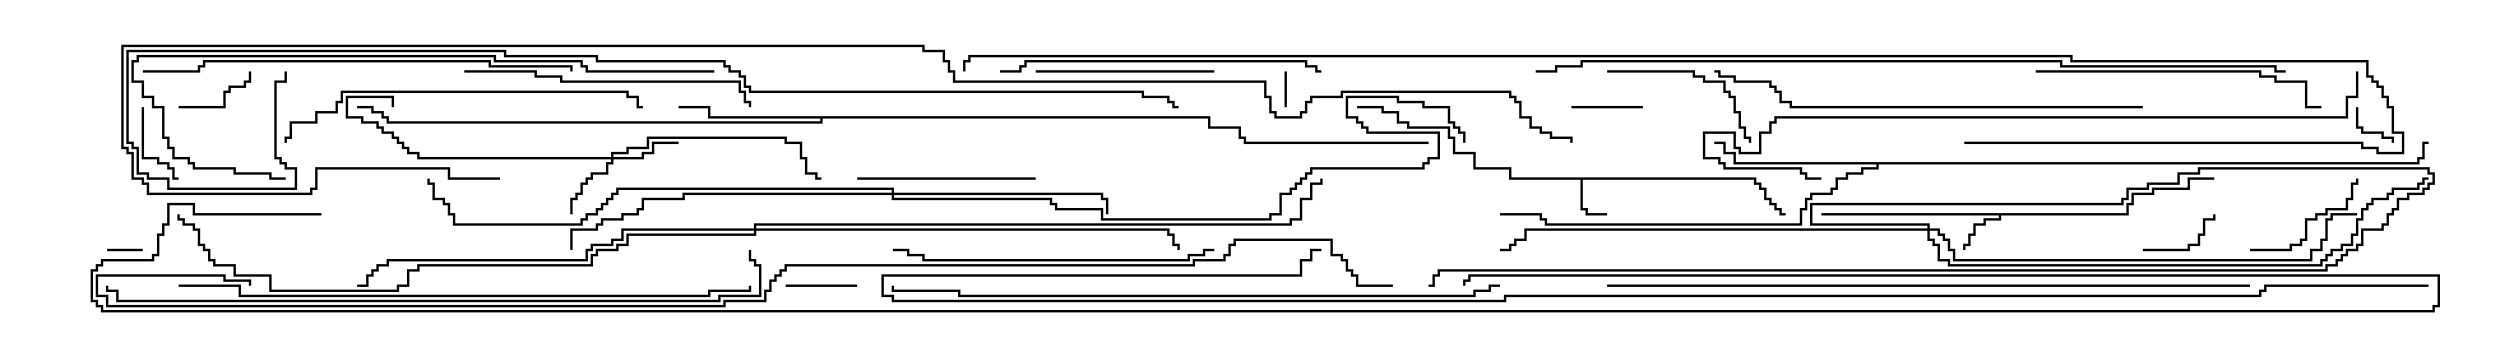 <svg version="1.1" width="105" height="15" xmlns="http://www.w3.org/2000/svg"><path d="M73.764,7.45L73.764,7.664L73.979,7.664L73.979,7.879L74.193,7.879L74.193,8.307L74.407,8.307L74.407,8.521L74.621,8.521L74.621,8.736L74.836,8.736L74.836,8.95L75,8.95L75,9.05L74.736,9.05L74.736,8.836L74.521,8.836L74.521,8.621L74.307,8.621L74.307,8.407L74.093,8.407L74.093,7.979L73.879,7.979L73.879,7.764L73.664,7.764L73.664,7.55L66.479,7.55L66.479,8.736L66.693,8.736L66.693,8.95L67.5,8.95L67.5,9.05L66.593,9.05L66.593,8.836L66.379,8.836L66.379,7.55L63.379,7.55L63.379,7.121L61.879,7.121L61.879,6.479L61.021,6.479L61.021,5.836L60.807,5.836L60.807,5.407L59.093,5.407L59.093,5.193L58.664,5.193L58.664,4.764L58.021,4.764L58.021,4.55L57,4.55L57,4.45L58.121,4.45L58.121,4.664L58.764,4.664L58.764,5.093L59.193,5.093L59.193,5.307L60.907,5.307L60.907,5.736L61.121,5.736L61.121,6.379L61.979,6.379L61.979,7.021L63.479,7.021L63.479,7.45z" stroke="none"/><path d="M89.307,8.95L89.307,8.521L89.521,8.521L89.521,8.093L90.379,8.093L90.379,7.879L91.879,7.879L91.879,7.45L93,7.45L93,7.55L91.979,7.55L91.979,7.979L90.479,7.979L90.479,8.193L89.621,8.193L89.621,8.621L89.407,8.621L89.407,9.05L84.05,9.05L84.05,9.264L83.407,9.264L83.407,9.479L82.979,9.479L82.979,9.907L82.764,9.907L82.764,10.336L82.55,10.336L82.55,10.5L82.45,10.5L82.45,10.236L82.664,10.236L82.664,9.807L82.879,9.807L82.879,9.379L83.307,9.379L83.307,9.164L83.95,9.164L83.95,9.05L76.5,9.05L76.5,8.95z" stroke="none"/><path d="M50.836,4.879L50.836,5.307L52.121,5.307L52.121,5.736L52.336,5.736L52.336,5.95L60,5.95L60,6.05L52.236,6.05L52.236,5.836L52.021,5.836L52.021,5.407L50.736,5.407L50.736,4.979L34.55,4.979L34.55,5.193L16.236,5.193L16.236,4.979L16.021,4.979L16.021,4.764L15.593,4.764L15.593,4.55L15,4.55L15,4.45L15.693,4.45L15.693,4.664L16.121,4.664L16.121,4.879L16.336,4.879L16.336,5.093L34.45,5.093L34.45,4.979L29.736,4.979L29.736,4.55L28.5,4.55L28.5,4.45L29.836,4.45L29.836,4.879z" stroke="none"/><path d="M101.521,6.807L101.521,6.593L101.736,6.593L101.736,5.95L102,5.95L102,6.05L101.836,6.05L101.836,6.693L101.621,6.693L101.621,6.907L78.907,6.907L78.907,7.121L78.264,7.121L78.264,7.336L77.621,7.336L77.621,7.55L77.193,7.55L77.193,7.979L76.979,7.979L76.979,8.193L76.121,8.193L76.121,8.407L75.907,8.407L75.907,8.836L75.693,8.836L75.693,9.479L64.879,9.479L64.879,9.264L64.664,9.264L64.664,9.05L63,9.05L63,8.95L64.764,8.95L64.764,9.164L64.979,9.164L64.979,9.379L75.593,9.379L75.593,8.736L75.807,8.736L75.807,8.307L76.021,8.307L76.021,8.093L76.879,8.093L76.879,7.879L77.093,7.879L77.093,7.45L77.521,7.45L77.521,7.236L78.164,7.236L78.164,7.021L78.807,7.021L78.807,6.907L72.807,6.907L72.807,6.479L72.379,6.479L72.379,6.05L72,6.05L72,5.95L72.479,5.95L72.479,6.379L72.907,6.379L72.907,6.807z" stroke="none"/><path d="M25.664,6.593L25.664,6.379L26.307,6.379L26.307,6.164L27.164,6.164L27.164,5.736L33.05,5.736L33.05,5.95L33.693,5.95L33.693,6.593L33.907,6.593L33.907,7.236L34.336,7.236L34.336,7.45L34.5,7.45L34.5,7.55L34.236,7.55L34.236,7.336L33.807,7.336L33.807,6.693L33.593,6.693L33.593,6.05L32.95,6.05L32.95,5.836L27.264,5.836L27.264,6.264L26.407,6.264L26.407,6.479L25.764,6.479L25.764,6.593L26.95,6.593L26.95,6.379L27.379,6.379L27.379,5.95L28.5,5.95L28.5,6.05L27.479,6.05L27.479,6.479L27.05,6.479L27.05,6.693L25.764,6.693L25.764,6.907L25.55,6.907L25.55,7.336L24.907,7.336L24.907,7.55L24.693,7.55L24.693,7.764L24.479,7.764L24.479,8.193L24.264,8.193L24.264,8.407L24.05,8.407L24.05,9L23.95,9L23.95,8.307L24.164,8.307L24.164,8.093L24.379,8.093L24.379,7.664L24.593,7.664L24.593,7.45L24.807,7.45L24.807,7.236L25.45,7.236L25.45,6.807L25.664,6.807L25.664,6.693L17.521,6.693L17.521,6.479L17.093,6.479L17.093,6.264L16.879,6.264L16.879,6.05L16.664,6.05L16.664,5.836L16.45,5.836L16.45,5.621L16.021,5.621L16.021,5.407L15.807,5.407L15.807,5.193L15.164,5.193L15.164,4.979L14.521,4.979L14.521,4.021L16.55,4.021L16.55,4.5L16.45,4.5L16.45,4.121L14.621,4.121L14.621,4.879L15.264,4.879L15.264,5.093L15.907,5.093L15.907,5.307L16.121,5.307L16.121,5.521L16.55,5.521L16.55,5.736L16.764,5.736L16.764,5.95L16.979,5.95L16.979,6.164L17.193,6.164L17.193,6.379L17.621,6.379L17.621,6.593z" stroke="none"/><path d="M37.45,8.093L37.45,7.979L25.979,7.979L25.979,8.193L25.764,8.193L25.764,8.407L25.55,8.407L25.55,8.621L25.336,8.621L25.336,8.836L25.121,8.836L25.121,9.05L24.693,9.05L24.693,9.264L24.479,9.264L24.479,9.479L19.021,9.479L19.021,9.05L18.807,9.05L18.807,8.621L18.593,8.621L18.593,8.407L18.164,8.407L18.164,7.764L17.95,7.764L17.95,7.5L18.05,7.5L18.05,7.664L18.264,7.664L18.264,8.307L18.693,8.307L18.693,8.521L18.907,8.521L18.907,8.95L19.121,8.95L19.121,9.379L24.379,9.379L24.379,9.164L24.593,9.164L24.593,8.95L25.021,8.95L25.021,8.736L25.236,8.736L25.236,8.521L25.45,8.521L25.45,8.307L25.664,8.307L25.664,8.093L25.879,8.093L25.879,7.879L37.55,7.879L37.55,8.093L46.336,8.093L46.336,8.307L46.55,8.307L46.55,9L46.45,9L46.45,8.407L46.236,8.407L46.236,8.193L37.55,8.193L37.55,8.307L44.193,8.307L44.193,8.521L44.407,8.521L44.407,8.736L46.336,8.736L46.336,9.164L53.307,9.164L53.307,8.95L53.736,8.95L53.736,8.093L54.164,8.093L54.164,7.879L54.379,7.879L54.379,7.664L54.593,7.664L54.593,7.45L54.807,7.45L54.807,7.236L55.021,7.236L55.021,7.021L59.736,7.021L59.736,6.807L59.95,6.807L59.95,6.593L60.379,6.593L60.379,5.621L57.379,5.621L57.379,5.407L57.164,5.407L57.164,5.193L56.95,5.193L56.95,4.979L56.521,4.979L56.521,4.021L58.764,4.021L58.764,4.236L59.836,4.236L59.836,4.45L60.907,4.45L60.907,5.093L61.121,5.093L61.121,5.307L61.336,5.307L61.336,5.521L61.55,5.521L61.55,6L61.45,6L61.45,5.621L61.236,5.621L61.236,5.407L61.021,5.407L61.021,5.193L60.807,5.193L60.807,4.55L59.736,4.55L59.736,4.336L58.664,4.336L58.664,4.121L56.621,4.121L56.621,4.879L57.05,4.879L57.05,5.093L57.264,5.093L57.264,5.307L57.479,5.307L57.479,5.521L60.479,5.521L60.479,6.693L60.05,6.693L60.05,6.907L59.836,6.907L59.836,7.121L55.121,7.121L55.121,7.336L54.907,7.336L54.907,7.55L54.693,7.55L54.693,7.764L54.479,7.764L54.479,7.979L54.264,7.979L54.264,8.193L53.836,8.193L53.836,9.05L53.407,9.05L53.407,9.264L46.236,9.264L46.236,8.836L44.307,8.836L44.307,8.621L44.093,8.621L44.093,8.407L37.45,8.407L37.45,8.193L28.764,8.193L28.764,8.407L27.05,8.407L27.05,8.836L26.836,8.836L26.836,9.05L26.193,9.05L26.193,9.264L25.336,9.264L25.336,9.479L25.121,9.479L25.121,9.693L24.05,9.693L24.05,10.5L23.95,10.5L23.95,9.593L25.021,9.593L25.021,9.379L25.236,9.379L25.236,9.164L26.093,9.164L26.093,8.95L26.736,8.95L26.736,8.736L26.95,8.736L26.95,8.307L28.664,8.307L28.664,8.093z" stroke="none"/><path d="M31.664,9.593L31.664,9.379L54.164,9.379L54.164,9.164L54.593,9.164L54.593,8.307L55.021,8.307L55.021,7.664L55.45,7.664L55.45,7.5L55.55,7.5L55.55,7.764L55.121,7.764L55.121,8.407L54.693,8.407L54.693,9.264L54.264,9.264L54.264,9.479L31.764,9.479L31.764,9.593L49.121,9.593L49.121,9.807L49.336,9.807L49.336,10.236L49.55,10.236L49.55,10.5L49.45,10.5L49.45,10.336L49.236,10.336L49.236,9.907L49.021,9.907L49.021,9.693L31.764,9.693L31.764,9.907L26.407,9.907L26.407,10.336L25.979,10.336L25.979,10.55L25.121,10.55L25.121,10.764L24.907,10.764L24.907,11.193L17.621,11.193L17.621,11.407L17.193,11.407L17.193,12.05L16.764,12.05L16.764,12.264L11.307,12.264L11.307,11.621L9.807,11.621L9.807,11.193L8.95,11.193L8.95,10.979L8.736,10.979L8.736,10.55L8.521,10.55L8.521,10.336L8.307,10.336L8.307,9.693L8.093,9.693L8.093,9.479L7.664,9.479L7.664,9.264L7.45,9.264L7.45,9L7.55,9L7.55,9.164L7.764,9.164L7.764,9.379L8.193,9.379L8.193,9.593L8.407,9.593L8.407,10.236L8.621,10.236L8.621,10.45L8.836,10.45L8.836,10.879L9.05,10.879L9.05,11.093L9.907,11.093L9.907,11.521L11.407,11.521L11.407,12.164L16.664,12.164L16.664,11.95L17.093,11.95L17.093,11.307L17.521,11.307L17.521,11.093L24.807,11.093L24.807,10.664L25.021,10.664L25.021,10.45L25.879,10.45L25.879,10.236L26.307,10.236L26.307,9.807L31.664,9.807L31.664,9.693L26.193,9.693L26.193,10.121L25.764,10.121L25.764,10.336L24.907,10.336L24.907,10.55L24.693,10.55L24.693,10.979L16.336,10.979L16.336,11.193L15.907,11.193L15.907,11.407L15.693,11.407L15.693,11.621L15.479,11.621L15.479,12.05L15,12.05L15,11.95L15.379,11.95L15.379,11.521L15.593,11.521L15.593,11.307L15.807,11.307L15.807,11.093L16.236,11.093L16.236,10.879L24.593,10.879L24.593,10.45L24.807,10.45L24.807,10.236L25.664,10.236L25.664,10.021L26.093,10.021L26.093,9.593z" stroke="none"/><path d="M80.95,9.593L80.95,9.479L76.021,9.479L76.021,8.521L89.093,8.521L89.093,8.307L89.307,8.307L89.307,7.879L90.164,7.879L90.164,7.664L91.45,7.664L91.45,7.236L92.307,7.236L92.307,7.021L102.05,7.021L102.05,7.236L102.264,7.236L102.264,7.764L102.05,7.764L102.05,7.979L101.836,7.979L101.836,8.193L101.193,8.193L101.193,8.407L100.764,8.407L100.764,8.836L100.55,8.836L100.55,9.05L100.336,9.05L100.336,9.479L100.121,9.479L100.121,9.693L99.264,9.693L99.264,10.336L99.05,10.336L99.05,10.55L98.621,10.55L98.621,10.764L98.407,10.764L98.407,10.979L98.193,10.979L98.193,11.193L97.764,11.193L97.764,11.407L60.479,11.407L60.479,11.621L60.264,11.621L60.264,12.05L60,12.05L60,11.95L60.164,11.95L60.164,11.521L60.379,11.521L60.379,11.307L97.664,11.307L97.664,11.093L98.093,11.093L98.093,10.879L98.307,10.879L98.307,10.664L98.521,10.664L98.521,10.45L98.95,10.45L98.95,10.236L99.164,10.236L99.164,9.593L100.021,9.593L100.021,9.379L100.236,9.379L100.236,8.95L100.45,8.95L100.45,8.736L100.664,8.736L100.664,8.307L101.093,8.307L101.093,8.093L101.736,8.093L101.736,7.879L101.95,7.879L101.95,7.664L102.164,7.664L102.164,7.336L101.95,7.336L101.95,7.121L92.407,7.121L92.407,7.336L91.55,7.336L91.55,7.764L90.264,7.764L90.264,7.979L89.407,7.979L89.407,8.407L89.193,8.407L89.193,8.621L76.121,8.621L76.121,9.379L81.05,9.379L81.05,9.593L81.479,9.593L81.479,9.807L81.693,9.807L81.693,10.021L81.907,10.021L81.907,10.45L82.121,10.45L82.121,10.879L97.021,10.879L97.021,10.45L97.45,10.45L97.45,10.021L97.664,10.021L97.664,9.164L97.879,9.164L97.879,8.95L99,8.95L99,9.05L97.979,9.05L97.979,9.264L97.764,9.264L97.764,10.121L97.55,10.121L97.55,10.55L97.121,10.55L97.121,10.979L82.021,10.979L82.021,10.55L81.807,10.55L81.807,10.121L81.593,10.121L81.593,9.907L81.379,9.907L81.379,9.693L81.05,9.693L81.05,10.021L81.264,10.021L81.264,10.236L81.479,10.236L81.479,10.879L81.907,10.879L81.907,11.093L97.45,11.093L97.45,10.879L97.664,10.879L97.664,10.664L97.879,10.664L97.879,10.45L98.307,10.45L98.307,10.236L98.736,10.236L98.736,9.807L98.95,9.807L98.95,9.164L99.164,9.164L99.164,8.736L99.379,8.736L99.379,8.521L99.593,8.521L99.593,8.307L100.236,8.307L100.236,8.093L100.45,8.093L100.45,7.879L101.521,7.879L101.521,7.664L101.736,7.664L101.736,7.45L102,7.45L102,7.55L101.836,7.55L101.836,7.764L101.621,7.764L101.621,7.979L100.55,7.979L100.55,8.193L100.336,8.193L100.336,8.407L99.693,8.407L99.693,8.621L99.479,8.621L99.479,8.836L99.264,8.836L99.264,9.264L99.05,9.264L99.05,9.907L98.836,9.907L98.836,10.336L98.407,10.336L98.407,10.55L97.979,10.55L97.979,10.764L97.764,10.764L97.764,10.979L97.55,10.979L97.55,11.193L81.807,11.193L81.807,10.979L81.379,10.979L81.379,10.336L81.164,10.336L81.164,10.121L80.95,10.121L80.95,9.693L64.121,9.693L64.121,10.121L63.693,10.121L63.693,10.336L63.479,10.336L63.479,10.55L63,10.55L63,10.45L63.379,10.45L63.379,10.236L63.593,10.236L63.593,10.021L64.021,10.021L64.021,9.593z" stroke="none"/><path d="M54.05,4.5L53.95,4.5L53.95,3L54.05,3z" stroke="none"/><path d="M6,10.45L6,10.55L4.5,10.55L4.5,10.45z" stroke="none"/><path d="M98.95,4.5L99.05,4.5L99.05,5.307L99.264,5.307L99.264,5.521L100.121,5.521L100.121,5.736L100.55,5.736L100.55,6L100.45,6L100.45,5.836L100.021,5.836L100.021,5.621L99.164,5.621L99.164,5.407L98.95,5.407z" stroke="none"/><path d="M66,4.55L66,4.45L69,4.45L69,4.55z" stroke="none"/><path d="M33,12.05L33,11.95L36,11.95L36,12.05z" stroke="none"/><path d="M5.95,4.5L6.05,4.5L6.05,6.593L6.693,6.593L6.693,6.807L7.121,6.807L7.121,7.021L7.336,7.021L7.336,7.45L7.5,7.45L7.5,7.55L7.236,7.55L7.236,7.121L7.021,7.121L7.021,6.907L6.593,6.907L6.593,6.693L5.95,6.693z" stroke="none"/><path d="M7.5,4.55L7.5,4.45L9.379,4.45L9.379,3.807L9.593,3.807L9.593,3.593L10.236,3.593L10.236,3.379L10.45,3.379L10.45,3L10.55,3L10.55,3.479L10.336,3.479L10.336,3.693L9.693,3.693L9.693,3.907L9.479,3.907L9.479,4.55z" stroke="none"/><path d="M90,10.55L90,10.45L91.879,10.45L91.879,10.236L92.307,10.236L92.307,9.807L92.521,9.807L92.521,9.164L92.95,9.164L92.95,9L93.05,9L93.05,9.264L92.621,9.264L92.621,9.907L92.407,9.907L92.407,10.336L91.979,10.336L91.979,10.55z" stroke="none"/><path d="M94.5,10.55L94.5,10.45L96.164,10.45L96.164,10.236L96.593,10.236L96.593,10.021L96.807,10.021L96.807,9.164L97.236,9.164L97.236,8.95L97.664,8.95L97.664,8.736L98.521,8.736L98.521,8.307L98.736,8.307L98.736,7.664L98.95,7.664L98.95,7.5L99.05,7.5L99.05,7.764L98.836,7.764L98.836,8.407L98.621,8.407L98.621,8.836L97.764,8.836L97.764,9.05L97.336,9.05L97.336,9.264L96.907,9.264L96.907,10.121L96.693,10.121L96.693,10.336L96.264,10.336L96.264,10.55z" stroke="none"/><path d="M67.5,3.05L67.5,2.95L71.193,2.95L71.193,3.164L71.621,3.164L71.621,3.379L72.479,3.379L72.479,3.807L72.693,3.807L72.693,4.021L72.907,4.021L72.907,4.664L73.121,4.664L73.121,5.307L73.336,5.307L73.336,5.736L73.55,5.736L73.55,6L73.45,6L73.45,5.836L73.236,5.836L73.236,5.407L73.021,5.407L73.021,4.764L72.807,4.764L72.807,4.121L72.593,4.121L72.593,3.907L72.379,3.907L72.379,3.479L71.521,3.479L71.521,3.264L71.093,3.264L71.093,3.05z" stroke="none"/><path d="M43.5,3.05L43.5,2.95L51,2.95L51,3.05z" stroke="none"/><path d="M43.5,7.45L43.5,7.55L36,7.55L36,7.45z" stroke="none"/><path d="M19.5,3.05L19.5,2.95L22.55,2.95L22.55,3.164L23.621,3.164L23.621,3.379L31.121,3.379L31.121,3.807L31.336,3.807L31.336,4.236L31.55,4.236L31.55,4.5L31.45,4.5L31.45,4.336L31.236,4.336L31.236,3.907L31.021,3.907L31.021,3.479L23.521,3.479L23.521,3.264L22.45,3.264L22.45,3.05z" stroke="none"/><path d="M85.5,3.05L85.5,2.95L94.979,2.95L94.979,3.164L95.621,3.164L95.621,3.379L96.907,3.379L96.907,4.45L97.5,4.45L97.5,4.55L96.807,4.55L96.807,3.479L95.521,3.479L95.521,3.264L94.879,3.264L94.879,3.05z" stroke="none"/><path d="M42,3.05L42,2.95L42.807,2.95L42.807,2.736L43.021,2.736L43.021,2.521L54.907,2.521L54.907,2.736L55.336,2.736L55.336,2.95L55.5,2.95L55.5,3.05L55.236,3.05L55.236,2.836L54.807,2.836L54.807,2.621L43.121,2.621L43.121,2.836L42.907,2.836L42.907,3.05z" stroke="none"/><path d="M51,10.45L51,10.55L50.621,10.55L50.621,10.764L49.979,10.764L49.979,10.979L38.736,10.979L38.736,10.764L38.093,10.764L38.093,10.55L37.5,10.55L37.5,10.45L38.193,10.45L38.193,10.664L38.836,10.664L38.836,10.879L49.879,10.879L49.879,10.664L50.521,10.664L50.521,10.45z" stroke="none"/><path d="M12.05,6L11.95,6L11.95,5.736L12.164,5.736L12.164,5.093L13.236,5.093L13.236,4.664L14.093,4.664L14.093,4.236L14.307,4.236L14.307,3.807L26.407,3.807L26.407,4.021L26.836,4.021L26.836,4.45L27,4.45L27,4.55L26.736,4.55L26.736,4.121L26.307,4.121L26.307,3.907L14.407,3.907L14.407,4.336L14.193,4.336L14.193,4.764L13.336,4.764L13.336,5.193L12.264,5.193L12.264,5.836L12.05,5.836z" stroke="none"/><path d="M24.05,3L23.95,3L23.95,2.836L20.521,2.836L20.521,2.621L8.621,2.621L8.621,2.836L8.407,2.836L8.407,3.05L6,3.05L6,2.95L8.307,2.95L8.307,2.736L8.521,2.736L8.521,2.521L20.621,2.521L20.621,2.736L24.05,2.736z" stroke="none"/><path d="M90,4.45L90,4.55L75.164,4.55L75.164,4.336L74.736,4.336L74.736,3.907L74.521,3.907L74.521,3.693L74.307,3.693L74.307,3.479L72.807,3.479L72.807,3.264L72.164,3.264L72.164,3.05L72,3.05L72,2.95L72.264,2.95L72.264,3.164L72.907,3.164L72.907,3.379L74.407,3.379L74.407,3.593L74.621,3.593L74.621,3.807L74.836,3.807L74.836,4.236L75.264,4.236L75.264,4.45z" stroke="none"/><path d="M30,2.95L30,3.05L24.593,3.05L24.593,2.836L24.379,2.836L24.379,2.621L20.736,2.621L20.736,2.407L5.836,2.407L5.836,2.621L5.621,2.621L5.621,3.379L6.05,3.379L6.05,4.021L6.479,4.021L6.479,4.45L6.907,4.45L6.907,5.736L7.121,5.736L7.121,6.164L7.336,6.164L7.336,6.593L7.979,6.593L7.979,6.807L8.193,6.807L8.193,7.021L9.907,7.021L9.907,7.236L11.407,7.236L11.407,7.45L12,7.45L12,7.55L11.307,7.55L11.307,7.336L9.807,7.336L9.807,7.121L8.093,7.121L8.093,6.907L7.879,6.907L7.879,6.693L7.236,6.693L7.236,6.264L7.021,6.264L7.021,5.836L6.807,5.836L6.807,4.55L6.379,4.55L6.379,4.121L5.95,4.121L5.95,3.479L5.521,3.479L5.521,2.521L5.736,2.521L5.736,2.307L20.836,2.307L20.836,2.521L24.479,2.521L24.479,2.736L24.693,2.736L24.693,2.95z" stroke="none"/><path d="M98.95,3L99.05,3L99.05,4.121L98.621,4.121L98.621,4.979L74.621,4.979L74.621,5.193L74.407,5.193L74.407,5.621L73.979,5.621L73.979,6.479L73.021,6.479L73.021,6.264L72.807,6.264L72.807,5.621L71.621,5.621L71.621,6.593L72.264,6.593L72.264,6.807L72.479,6.807L72.479,7.021L75.693,7.021L75.693,7.236L75.907,7.236L75.907,7.45L76.5,7.45L76.5,7.55L75.807,7.55L75.807,7.336L75.593,7.336L75.593,7.121L72.379,7.121L72.379,6.907L72.164,6.907L72.164,6.693L71.521,6.693L71.521,5.521L72.907,5.521L72.907,6.164L73.121,6.164L73.121,6.379L73.879,6.379L73.879,5.521L74.307,5.521L74.307,5.093L74.521,5.093L74.521,4.879L98.521,4.879L98.521,4.021L98.95,4.021z" stroke="none"/><path d="M7.5,12.05L7.5,11.95L10.121,11.95L10.121,12.379L29.736,12.379L29.736,12.164L31.45,12.164L31.45,12L31.55,12L31.55,12.264L29.836,12.264L29.836,12.479L10.021,12.479L10.021,12.05z" stroke="none"/><path d="M63,11.95L63,12.05L62.621,12.05L62.621,12.264L61.979,12.264L61.979,12.479L40.236,12.479L40.236,12.264L37.45,12.264L37.45,12L37.55,12L37.55,12.164L40.336,12.164L40.336,12.379L61.879,12.379L61.879,12.164L62.521,12.164L62.521,11.95z" stroke="none"/><path d="M94.5,11.95L94.5,12.05L67.5,12.05L67.5,11.95z" stroke="none"/><path d="M31.45,10.5L31.55,10.5L31.55,10.879L31.764,10.879L31.764,11.093L31.979,11.093L31.979,12.479L30.264,12.479L30.264,12.693L4.879,12.693L4.879,12.264L4.45,12.264L4.45,12L4.55,12L4.55,12.164L4.979,12.164L4.979,12.593L30.164,12.593L30.164,12.379L31.879,12.379L31.879,11.193L31.664,11.193L31.664,10.979L31.45,10.979z" stroke="none"/><path d="M96,2.95L96,3.05L95.521,3.05L95.521,2.836L86.521,2.836L86.521,2.621L66.479,2.621L66.479,2.836L65.407,2.836L65.407,3.05L64.5,3.05L64.5,2.95L65.307,2.95L65.307,2.736L66.379,2.736L66.379,2.521L86.621,2.521L86.621,2.736L95.621,2.736L95.621,2.95z" stroke="none"/><path d="M49.5,4.45L49.5,4.55L49.236,4.55L49.236,4.336L49.021,4.336L49.021,4.121L47.95,4.121L47.95,3.907L31.45,3.907L31.45,3.693L31.236,3.693L31.236,3.264L31.021,3.264L31.021,3.05L30.593,3.05L30.593,2.836L30.379,2.836L30.379,2.621L25.021,2.621L25.021,2.407L21.164,2.407L21.164,2.193L5.407,2.193L5.407,5.95L5.621,5.95L5.621,6.164L5.836,6.164L5.836,7.236L6.264,7.236L6.264,7.45L7.121,7.45L7.121,7.879L12.379,7.879L12.379,7.121L11.95,7.121L11.95,6.907L11.736,6.907L11.736,6.693L11.521,6.693L11.521,3.379L11.95,3.379L11.95,3L12.05,3L12.05,3.479L11.621,3.479L11.621,6.593L11.836,6.593L11.836,6.807L12.05,6.807L12.05,7.021L12.479,7.021L12.479,7.979L7.021,7.979L7.021,7.55L6.164,7.55L6.164,7.336L5.736,7.336L5.736,6.264L5.521,6.264L5.521,6.05L5.307,6.05L5.307,2.093L21.264,2.093L21.264,2.307L25.121,2.307L25.121,2.521L30.479,2.521L30.479,2.736L30.693,2.736L30.693,2.95L31.121,2.95L31.121,3.164L31.336,3.164L31.336,3.593L31.55,3.593L31.55,3.807L48.05,3.807L48.05,4.021L49.121,4.021L49.121,4.236L49.336,4.236L49.336,4.45z" stroke="none"/><path d="M82.5,6.05L82.5,5.95L99.264,5.95L99.264,6.164L99.907,6.164L99.907,6.379L100.879,6.379L100.879,5.621L100.45,5.621L100.45,4.55L100.236,4.55L100.236,4.121L100.021,4.121L100.021,3.693L99.807,3.693L99.807,3.479L99.593,3.479L99.593,3.264L99.379,3.264L99.379,2.621L86.95,2.621L86.95,2.407L40.764,2.407L40.764,2.621L40.55,2.621L40.55,3L40.45,3L40.45,2.521L40.664,2.521L40.664,2.307L87.05,2.307L87.05,2.521L99.479,2.521L99.479,3.164L99.693,3.164L99.693,3.379L99.907,3.379L99.907,3.593L100.121,3.593L100.121,4.021L100.336,4.021L100.336,4.45L100.55,4.45L100.55,5.521L100.979,5.521L100.979,6.479L99.807,6.479L99.807,6.264L99.164,6.264L99.164,6.05z" stroke="none"/><path d="M21,7.45L21,7.55L18.807,7.55L18.807,7.121L13.336,7.121L13.336,7.979L13.121,7.979L13.121,8.193L6.164,8.193L6.164,7.764L5.95,7.764L5.95,7.55L5.521,7.55L5.521,6.479L5.307,6.479L5.307,6.264L5.093,6.264L5.093,1.879L38.836,1.879L38.836,2.093L39.693,2.093L39.693,2.521L39.907,2.521L39.907,2.95L40.121,2.95L40.121,3.379L53.193,3.379L53.193,4.021L53.407,4.021L53.407,4.664L53.621,4.664L53.621,4.879L54.593,4.879L54.593,4.664L54.807,4.664L54.807,4.236L55.021,4.236L55.021,4.021L56.307,4.021L56.307,3.807L63.479,3.807L63.479,4.021L63.693,4.021L63.693,4.236L63.907,4.236L63.907,4.879L64.336,4.879L64.336,5.307L64.764,5.307L64.764,5.521L65.193,5.521L65.193,5.736L66.05,5.736L66.05,6L65.95,6L65.95,5.836L65.093,5.836L65.093,5.621L64.664,5.621L64.664,5.407L64.236,5.407L64.236,4.979L63.807,4.979L63.807,4.336L63.593,4.336L63.593,4.121L63.379,4.121L63.379,3.907L56.407,3.907L56.407,4.121L55.121,4.121L55.121,4.336L54.907,4.336L54.907,4.764L54.693,4.764L54.693,4.979L53.521,4.979L53.521,4.764L53.307,4.764L53.307,4.121L53.093,4.121L53.093,3.479L40.021,3.479L40.021,3.05L39.807,3.05L39.807,2.621L39.593,2.621L39.593,2.193L38.736,2.193L38.736,1.979L5.193,1.979L5.193,6.164L5.407,6.164L5.407,6.379L5.621,6.379L5.621,7.45L6.05,7.45L6.05,7.664L6.264,7.664L6.264,8.093L13.021,8.093L13.021,7.879L13.236,7.879L13.236,7.021L18.907,7.021L18.907,7.45z" stroke="none"/><path d="M102,11.95L102,12.05L95.193,12.05L95.193,12.264L94.979,12.264L94.979,12.479L63.264,12.479L63.264,12.693L37.45,12.693L37.45,12.479L37.021,12.479L37.021,11.521L54.593,11.521L54.593,10.879L55.021,10.879L55.021,10.45L55.5,10.45L55.5,10.55L55.121,10.55L55.121,10.979L54.693,10.979L54.693,11.621L37.121,11.621L37.121,12.379L37.55,12.379L37.55,12.593L63.164,12.593L63.164,12.379L94.879,12.379L94.879,12.164L95.093,12.164L95.093,11.95z" stroke="none"/><path d="M58.5,11.95L58.5,12.05L56.95,12.05L56.95,11.621L56.736,11.621L56.736,11.407L56.521,11.407L56.521,10.979L56.307,10.979L56.307,10.764L55.879,10.764L55.879,10.121L51.907,10.121L51.907,10.336L51.693,10.336L51.693,10.764L51.479,10.764L51.479,10.979L50.193,10.979L50.193,11.193L33.05,11.193L33.05,11.407L32.836,11.407L32.836,11.621L32.621,11.621L32.621,11.836L32.407,11.836L32.407,12.264L32.193,12.264L32.193,12.693L30.479,12.693L30.479,12.907L4.45,12.907L4.45,12.479L4.021,12.479L4.021,11.521L9.479,11.521L9.479,11.736L10.55,11.736L10.55,12L10.45,12L10.45,11.836L9.379,11.836L9.379,11.621L4.121,11.621L4.121,12.379L4.55,12.379L4.55,12.807L30.379,12.807L30.379,12.593L32.093,12.593L32.093,12.164L32.307,12.164L32.307,11.736L32.521,11.736L32.521,11.521L32.736,11.521L32.736,11.307L32.95,11.307L32.95,11.093L50.093,11.093L50.093,10.879L51.379,10.879L51.379,10.664L51.593,10.664L51.593,10.236L51.807,10.236L51.807,10.021L55.979,10.021L55.979,10.664L56.407,10.664L56.407,10.879L56.621,10.879L56.621,11.307L56.836,11.307L56.836,11.521L57.05,11.521L57.05,11.95z" stroke="none"/><path d="M13.5,8.95L13.5,9.05L8.093,9.05L8.093,8.621L7.121,8.621L7.121,9.479L6.907,9.479L6.907,9.907L6.693,9.907L6.693,10.764L6.479,10.764L6.479,10.979L4.336,10.979L4.336,11.193L4.121,11.193L4.121,11.407L3.907,11.407L3.907,12.593L4.121,12.593L4.121,12.807L4.336,12.807L4.336,13.021L102.164,13.021L102.164,12.807L102.379,12.807L102.379,11.621L61.764,11.621L61.764,11.836L61.55,11.836L61.55,12L61.45,12L61.45,11.736L61.664,11.736L61.664,11.521L102.479,11.521L102.479,12.907L102.264,12.907L102.264,13.121L4.236,13.121L4.236,12.907L4.021,12.907L4.021,12.693L3.807,12.693L3.807,11.307L4.021,11.307L4.021,11.093L4.236,11.093L4.236,10.879L6.379,10.879L6.379,10.664L6.593,10.664L6.593,9.807L6.807,9.807L6.807,9.379L7.021,9.379L7.021,8.521L8.193,8.521L8.193,8.95z" stroke="none"/></svg>